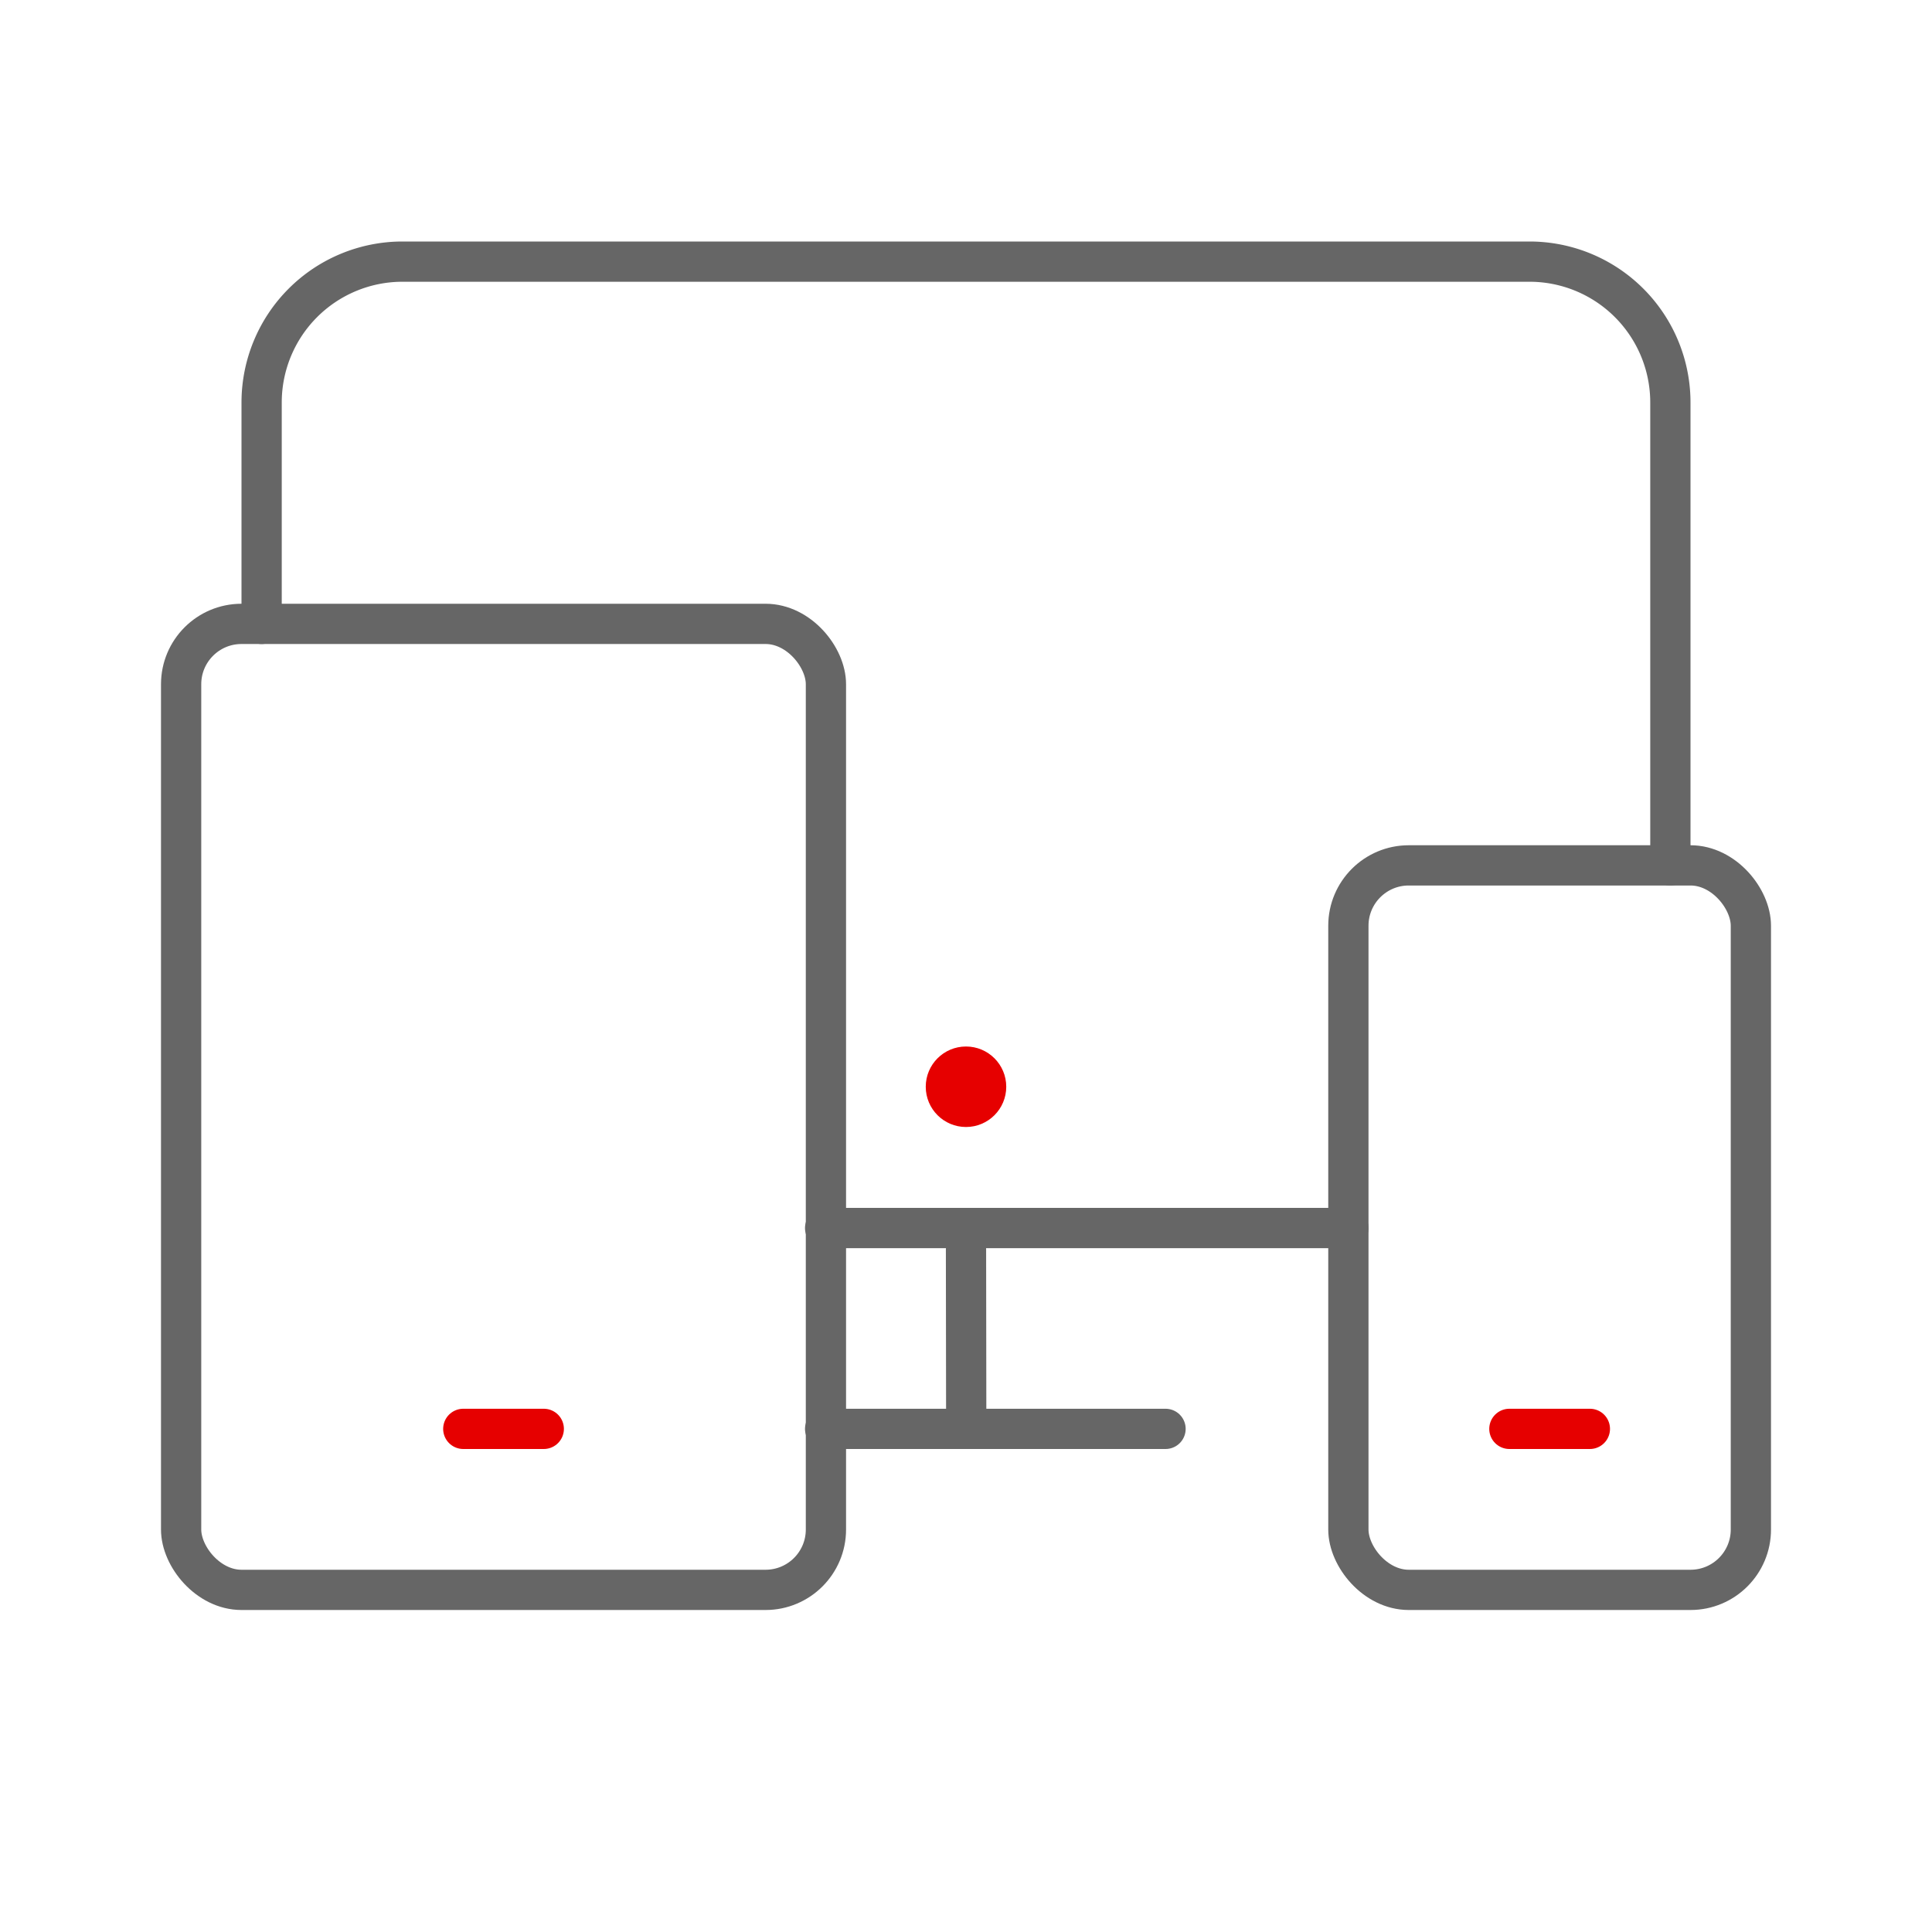 <svg id="31a6d66b-ef2c-40f9-9681-cb690ef216a3" data-name="ICON" xmlns="http://www.w3.org/2000/svg" width="192" height="192" viewBox="0 0 192 192"><title>connected-devices-mid</title><polyline points="134 122.04 93.42 122.04 82 122.04" fill="none" stroke="#666" stroke-linecap="round" stroke-linejoin="round" stroke-width="4"/><rect width="192" height="192" fill="none"/><line x1="150" y1="142" x2="158" y2="142" fill="none" stroke="#e60000" stroke-linecap="round" stroke-linejoin="round" stroke-width="4"/><line x1="46.04" y1="142" x2="54.04" y2="142" fill="none" stroke="#e60000" stroke-linecap="round" stroke-linejoin="round" stroke-width="4"/><rect x="134" y="86" width="40" height="72" rx="6" ry="6" fill="none" stroke="#666" stroke-linecap="round" stroke-linejoin="round" stroke-width="4"/><rect x="18" y="62" width="64.08" height="96" rx="6" ry="6" fill="none" stroke="#666" stroke-linecap="round" stroke-linejoin="round" stroke-width="4"/><line x1="115.83" y1="142" x2="82" y2="142" fill="none" stroke="#666" stroke-linecap="round" stroke-linejoin="round" stroke-width="4"/><line x1="96" y1="124.19" x2="96.02" y2="140" fill="none" stroke="#666" stroke-linecap="round" stroke-linejoin="round" stroke-width="4"/><path d="M166,86V40a14,14,0,0,0-14-14H40A14,14,0,0,0,26,40V62" fill="none" stroke="#666" stroke-linecap="round" stroke-linejoin="round" stroke-width="4"/><circle cx="96" cy="108" r="4" fill="#e60000"/></svg>